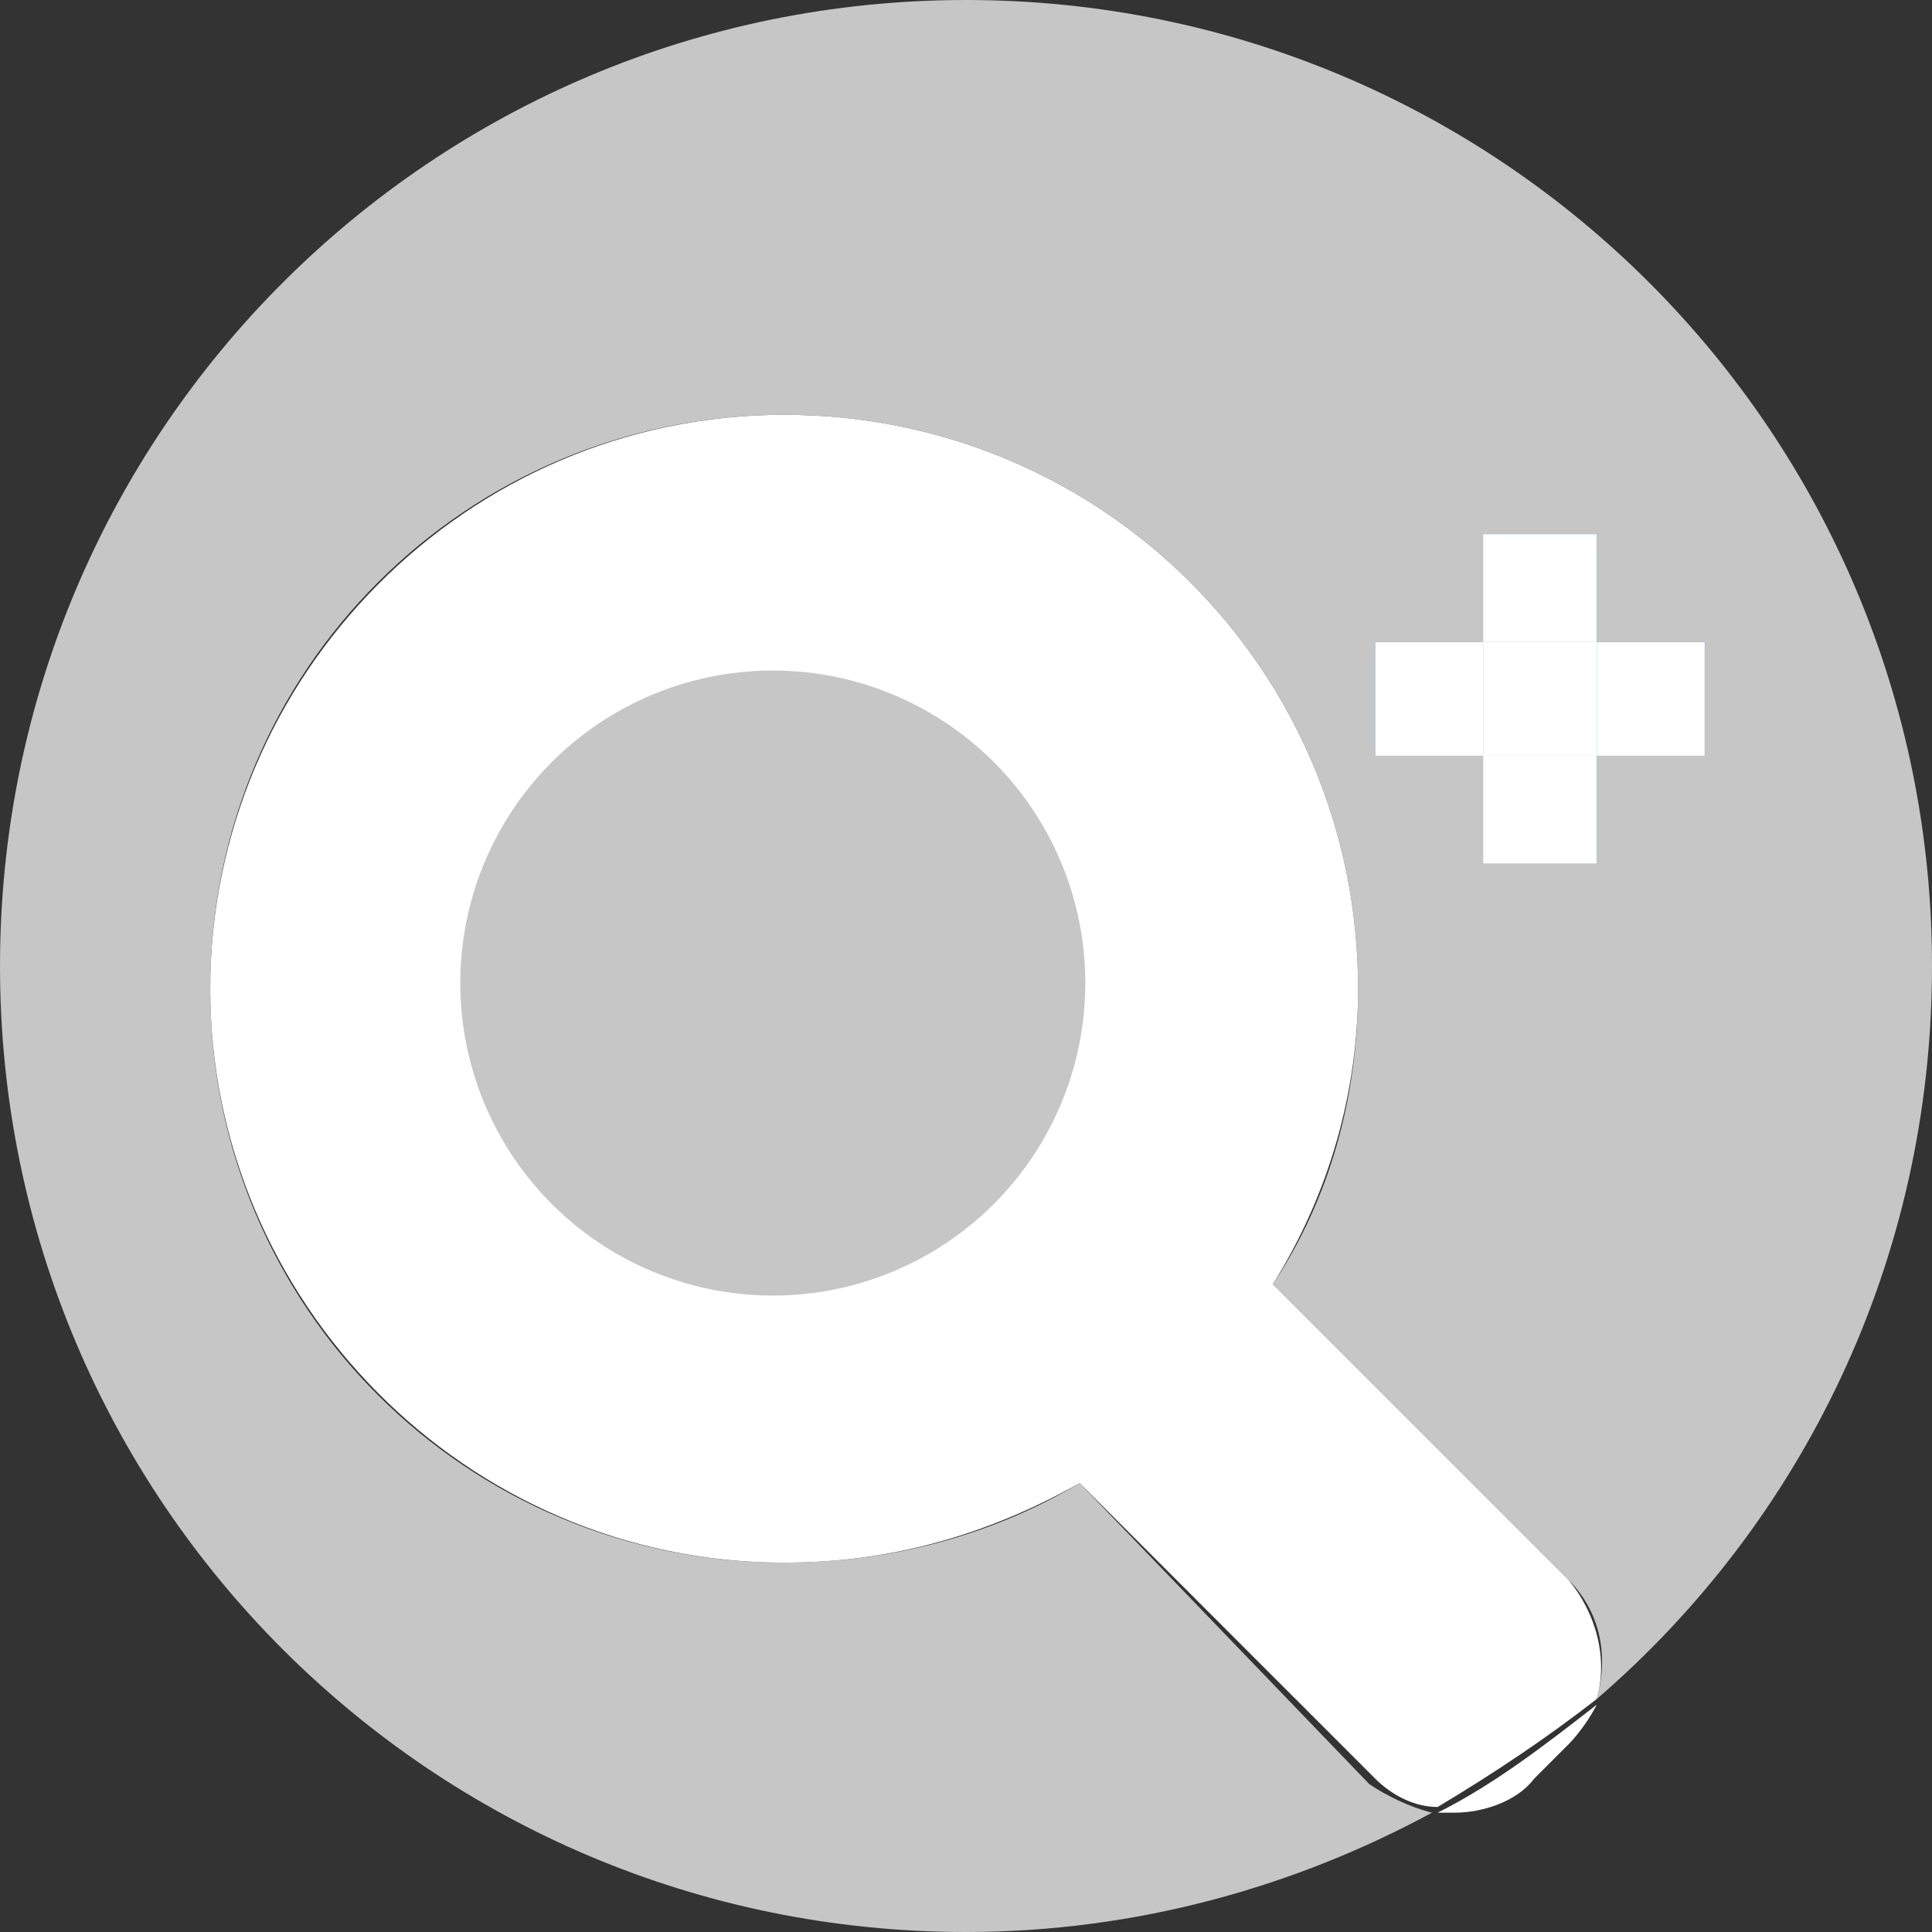 <?xml version="1.0" encoding="utf-8"?>
<!-- Generator: Adobe Illustrator 26.2.1, SVG Export Plug-In . SVG Version: 6.00 Build 0)  -->
<svg version="1.1" id="icon_x5F_NewSearch" xmlns="http://www.w3.org/2000/svg" xmlns:xlink="http://www.w3.org/1999/xlink" x="0px"
	 y="0px" viewBox="0 0 34 34" style="enable-background:new 0 0 34 34;" xml:space="preserve">
<rect x="0" y="0" width="34" height="34" fill="#333333" stroke="none"/>
<style type="text/css">
	.st0{fill:#C6C6C6;}
	.st1{fill:#0571B1;}
	.st2{fill:#FFFFFF;}
</style>
<path class="st0" d="M34,17c0-9.4-7.6-17-17-17S0,7.6,0,17s7.6,17,17,17c3,0,5.8-0.8,8.2-2.1c-0.4-0.1-0.8-0.3-1.1-0.5L19,26.1
	c-1.5,0.9-3.3,1.4-5.2,1.4C8.2,27.5,3.7,23,3.7,17.4S8.2,7.3,13.8,7.3s10.1,4.5,10.1,10.1c0,1.9-0.5,3.7-1.5,5.2l5.2,5.2
	c0.6,0.6,0.7,1.4,0.5,2.1C31.7,26.8,34,22.2,34,17z"/>
<polygon class="st1" points="28.1,15.2 26.1,15.2 26.1,13.3 24.2,13.3 24.2,11.3 26.1,11.3 26.1,9.4 28.1,9.4 28.1,11.3 30,11.3 
	30,13.3 28.1,13.3 "/>
<path class="st2" d="M25.6,31.9c0.5,0,1.1-0.2,1.4-0.6l0.6-0.6c0.2-0.2,0.4-0.5,0.5-0.7c-0.9,0.7-1.8,1.4-2.8,1.9
	C25.3,31.9,25.5,31.9,25.6,31.9z"/>
<path class="st2" d="M27.6,27.8l-5.2-5.2c1-1.6,1.5-3.4,1.5-5.2c0-5.6-4.5-10.1-10.1-10.1S3.7,11.9,3.7,17.4s4.5,10.1,10.1,10.1
	c1.9,0,3.6-0.5,5.2-1.4l5.2,5.2c0.3,0.3,0.7,0.5,1.1,0.5c1-0.6,1.9-1.2,2.8-1.9C28.3,29.2,28.1,28.4,27.6,27.8z"/>
<circle class="st2" cx="13.6" cy="17.3" r="5.5"/>
<circle class="st0" cx="13.6" cy="17.3" r="5.5"/>
<rect x="24.2" y="11.3" class="st2" width="1.9" height="2"/>
<rect x="28.1" y="11.3" class="st2" width="1.9" height="2"/>
<rect x="26.1" y="9.4" class="st2" width="2" height="1.9"/>
<rect x="26.1" y="13.3" class="st2" width="2" height="1.9"/>
<rect x="26.1" y="11.3" class="st2" width="2" height="2"/>
</svg>
